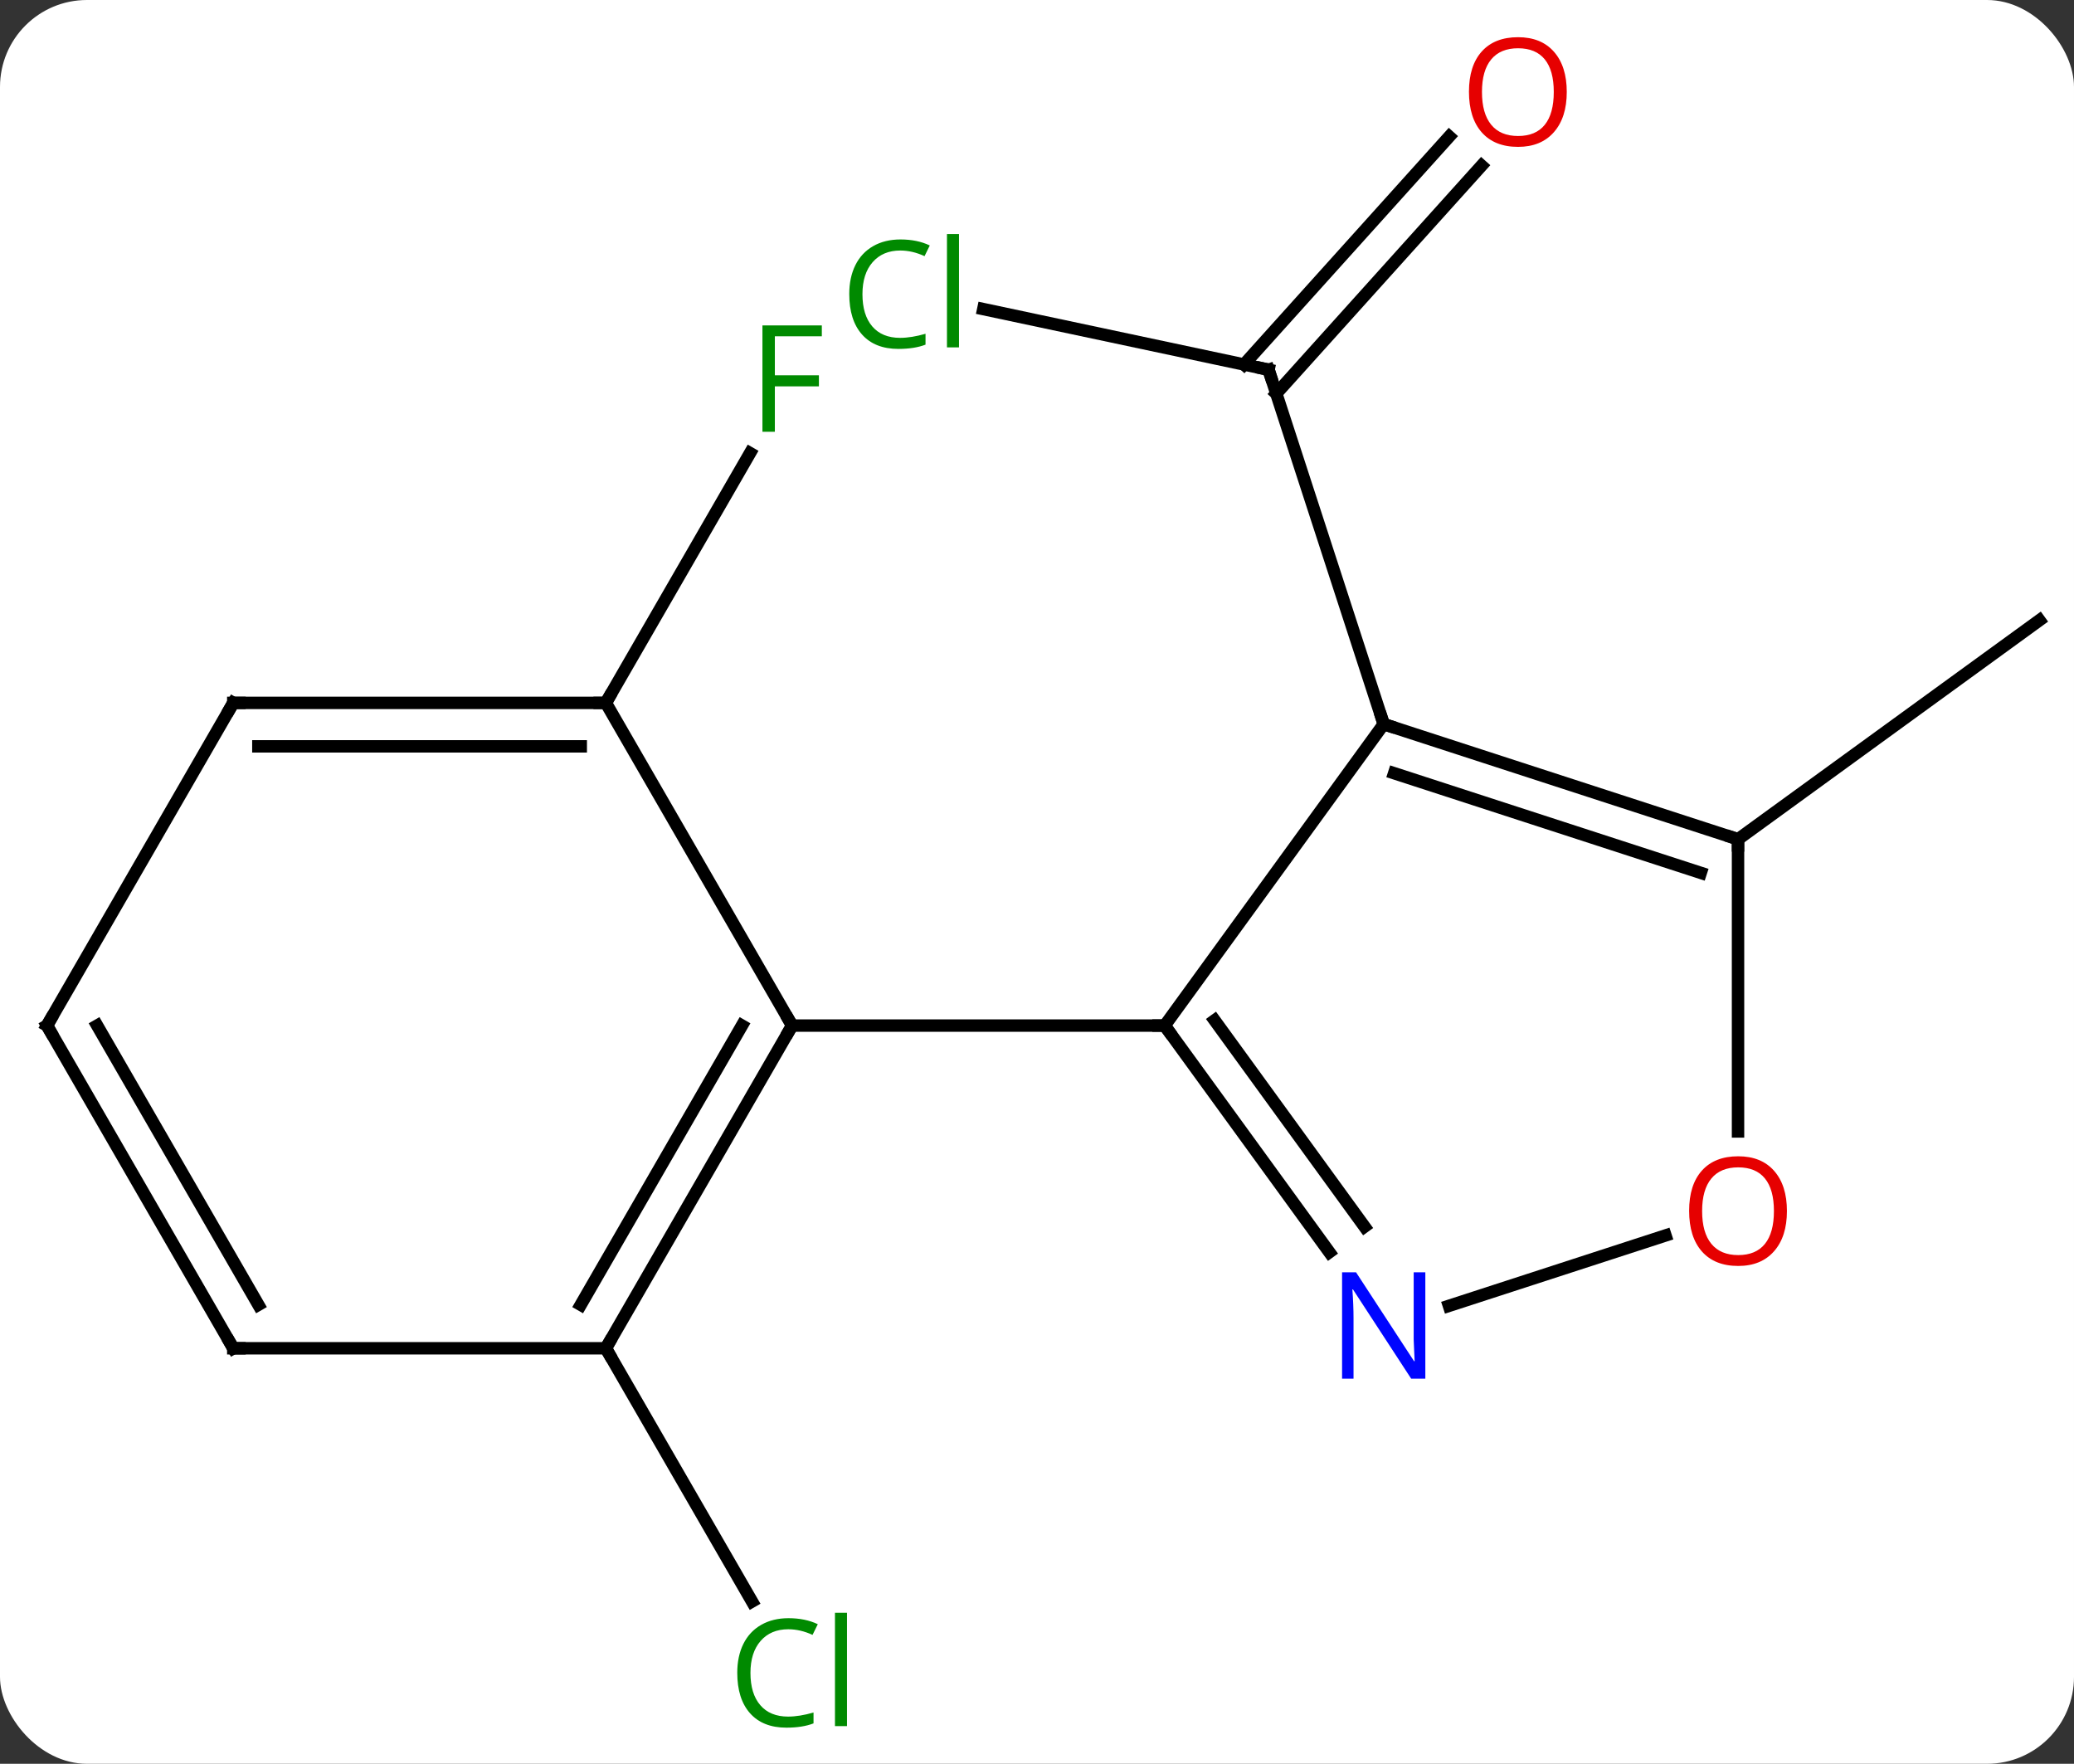 <svg width="167" viewBox="0 0 167 142" style="fill-opacity:1; color-rendering:auto; color-interpolation:auto; text-rendering:auto; stroke:black; stroke-linecap:square; stroke-miterlimit:10; shape-rendering:auto; stroke-opacity:1; fill:black; stroke-dasharray:none; font-weight:normal; stroke-width:1; font-family:'Open Sans'; font-style:normal; stroke-linejoin:miter; font-size:12; stroke-dashoffset:0; image-rendering:auto;" height="142" class="cas-substance-image" xmlns:xlink="http://www.w3.org/1999/xlink" xmlns="http://www.w3.org/2000/svg"><rect x="0" y="0" width="167" height="142" fill="#333333" stroke="none"/><svg class="cas-substance-single-component"><rect y="0" x="0" width="167" stroke="none" ry="7" rx="7" height="142" fill="white" class="cas-substance-group"/><svg y="0" x="0" width="167" viewBox="0 0 167 142" style="fill:black;" height="142" class="cas-substance-single-component-image"><svg><g><g transform="translate(84,71)" style="text-rendering:geometricPrecision; color-rendering:optimizeQuality; color-interpolation:linearRGB; stroke-linecap:butt; image-rendering:optimizeQuality;"><line y2="37.548" y1="57.932" x2="-35.217" x1="-23.448" style="fill:none;"/><line y2="-14.412" y1="-34.522" x2="-35.217" x1="-23.608" style="fill:none;"/><line y2="-46.117" y1="-41.235" x2="-4.825" x1="18.144" style="fill:none;"/><line y2="-57.663" y1="-39.313" x2="35.294" x1="18.768" style="fill:none;"/><line y2="-60.005" y1="-41.655" x2="32.693" x1="16.167" style="fill:none;"/><line y2="-12.702" y1="-41.235" x2="27.417" x1="18.144" style="fill:none;"/><line y2="-3.432" y1="-21.066" x2="55.947" x1="80.217" style="fill:none;"/><line y2="37.548" y1="11.568" x2="-35.217" x1="-20.217" style="fill:none;"/><line y2="34.048" y1="11.568" x2="-37.238" x1="-24.259" style="fill:none;"/><line y2="-14.412" y1="11.568" x2="-35.217" x1="-20.217" style="fill:none;"/><line y2="11.568" y1="11.568" x2="9.783" x1="-20.217" style="fill:none;"/><line y2="37.548" y1="37.548" x2="-65.217" x1="-35.217" style="fill:none;"/><line y2="-14.412" y1="-14.412" x2="-65.217" x1="-35.217" style="fill:none;"/><line y2="-10.912" y1="-10.912" x2="-63.196" x1="-37.238" style="fill:none;"/><line y2="11.568" y1="37.548" x2="-80.217" x1="-65.217" style="fill:none;"/><line y2="11.568" y1="34.048" x2="-76.175" x1="-63.196" style="fill:none;"/><line y2="11.568" y1="-14.412" x2="-80.217" x1="-65.217" style="fill:none;"/><line y2="-12.702" y1="11.568" x2="27.417" x1="9.783" style="fill:none;"/><line y2="29.814" y1="11.568" x2="23.04" x1="9.783" style="fill:none;"/><line y2="27.756" y1="11.146" x2="25.871" x1="13.802" style="fill:none;"/><line y2="-3.432" y1="-12.702" x2="55.947" x1="27.417" style="fill:none;"/><line y2="-0.728" y1="-8.749" x2="52.944" x1="28.257" style="fill:none;"/><line y2="28.465" y1="34.131" x2="50.107" x1="32.671" style="fill:none;"/><line y2="20.091" y1="-3.432" x2="55.947" x1="55.947" style="fill:none;"/></g><g transform="translate(84,71)" style="fill:rgb(0,138,0); text-rendering:geometricPrecision; color-rendering:optimizeQuality; image-rendering:optimizeQuality; font-family:'Open Sans'; stroke:rgb(0,138,0); color-interpolation:linearRGB;"><path style="stroke:none;" d="M-20.526 60.169 Q-21.932 60.169 -22.752 61.106 Q-23.573 62.044 -23.573 63.684 Q-23.573 65.356 -22.783 66.278 Q-21.994 67.2 -20.541 67.2 Q-19.635 67.2 -18.494 66.872 L-18.494 67.747 Q-19.385 68.091 -20.682 68.091 Q-22.573 68.091 -23.604 66.934 Q-24.635 65.778 -24.635 63.669 Q-24.635 62.34 -24.143 61.348 Q-23.651 60.356 -22.713 59.817 Q-21.776 59.278 -20.51 59.278 Q-19.166 59.278 -18.151 59.762 L-18.573 60.622 Q-19.557 60.169 -20.526 60.169 ZM-15.799 67.966 L-16.768 67.966 L-16.768 58.84 L-15.799 58.84 L-15.799 67.966 Z"/><path style="stroke:none;" d="M-21.608 -36.239 L-22.608 -36.239 L-22.608 -44.801 L-17.826 -44.801 L-17.826 -43.926 L-21.608 -43.926 L-21.608 -40.786 L-18.061 -40.786 L-18.061 -39.895 L-21.608 -39.895 L-21.608 -36.239 Z"/></g><g transform="translate(84,71)" style="stroke-linecap:butt; text-rendering:geometricPrecision; color-rendering:optimizeQuality; image-rendering:optimizeQuality; font-family:'Open Sans'; color-interpolation:linearRGB; stroke-miterlimit:5;"><path style="fill:none;" d="M17.655 -41.339 L18.144 -41.235 L18.299 -40.76"/><path style="fill:rgb(0,138,0); stroke:none;" d="M-11.508 -50.831 Q-12.914 -50.831 -13.734 -49.894 Q-14.555 -48.956 -14.555 -47.316 Q-14.555 -45.644 -13.765 -44.722 Q-12.976 -43.8 -11.523 -43.8 Q-10.617 -43.8 -9.476 -44.128 L-9.476 -43.253 Q-10.367 -42.91 -11.664 -42.91 Q-13.555 -42.91 -14.586 -44.066 Q-15.617 -45.222 -15.617 -47.331 Q-15.617 -48.66 -15.125 -49.652 Q-14.633 -50.644 -13.695 -51.183 Q-12.758 -51.722 -11.492 -51.722 Q-10.148 -51.722 -9.133 -51.238 L-9.555 -50.378 Q-10.539 -50.831 -11.508 -50.831 ZM-6.781 -43.035 L-7.75 -43.035 L-7.75 -52.16 L-6.781 -52.16 L-6.781 -43.035 Z"/><path style="fill:rgb(230,0,0); stroke:none;" d="M42.157 -63.598 Q42.157 -61.536 41.118 -60.356 Q40.079 -59.176 38.236 -59.176 Q36.345 -59.176 35.314 -60.34 Q34.282 -61.505 34.282 -63.614 Q34.282 -65.708 35.314 -66.856 Q36.345 -68.005 38.236 -68.005 Q40.095 -68.005 41.126 -66.833 Q42.157 -65.661 42.157 -63.598 ZM35.329 -63.598 Q35.329 -61.864 36.072 -60.958 Q36.814 -60.051 38.236 -60.051 Q39.657 -60.051 40.384 -60.95 Q41.111 -61.848 41.111 -63.598 Q41.111 -65.333 40.384 -66.223 Q39.657 -67.114 38.236 -67.114 Q36.814 -67.114 36.072 -66.216 Q35.329 -65.317 35.329 -63.598 Z"/><path style="fill:none;" d="M-20.467 12.001 L-20.217 11.568 L-20.467 11.135"/><path style="fill:none;" d="M-34.967 37.115 L-35.217 37.548 L-34.967 37.981"/><path style="fill:none;" d="M-35.717 -14.412 L-35.217 -14.412 L-34.967 -14.845"/><path style="fill:none;" d="M-64.717 37.548 L-65.217 37.548 L-65.467 37.115"/><path style="fill:none;" d="M-64.717 -14.412 L-65.217 -14.412 L-65.467 -13.979"/><path style="fill:none;" d="M-79.967 12.001 L-80.217 11.568 L-79.967 11.135"/><path style="fill:none;" d="M10.077 11.973 L9.783 11.568 L9.283 11.568"/><path style="fill:none;" d="M27.892 -12.547 L27.417 -12.702 L27.262 -13.178"/><path style="fill:rgb(0,5,255); stroke:none;" d="M30.769 39.994 L29.628 39.994 L24.94 32.807 L24.894 32.807 Q24.987 34.072 24.987 35.119 L24.987 39.994 L24.065 39.994 L24.065 31.432 L25.19 31.432 L29.862 38.588 L29.909 38.588 Q29.909 38.432 29.862 37.572 Q29.815 36.713 29.831 36.338 L29.831 31.432 L30.769 31.432 L30.769 39.994 Z"/><path style="fill:none;" d="M55.471 -3.587 L55.947 -3.432 L55.947 -2.932"/><path style="fill:rgb(230,0,0); stroke:none;" d="M59.885 26.498 Q59.885 28.56 58.845 29.74 Q57.806 30.92 55.963 30.92 Q54.072 30.92 53.041 29.756 Q52.01 28.591 52.01 26.482 Q52.01 24.388 53.041 23.24 Q54.072 22.091 55.963 22.091 Q57.822 22.091 58.853 23.263 Q59.885 24.435 59.885 26.498 ZM53.056 26.498 Q53.056 28.232 53.799 29.138 Q54.541 30.045 55.963 30.045 Q57.385 30.045 58.111 29.146 Q58.838 28.248 58.838 26.498 Q58.838 24.763 58.111 23.873 Q57.385 22.982 55.963 22.982 Q54.541 22.982 53.799 23.881 Q53.056 24.779 53.056 26.498 Z"/></g></g></svg></svg></svg></svg>